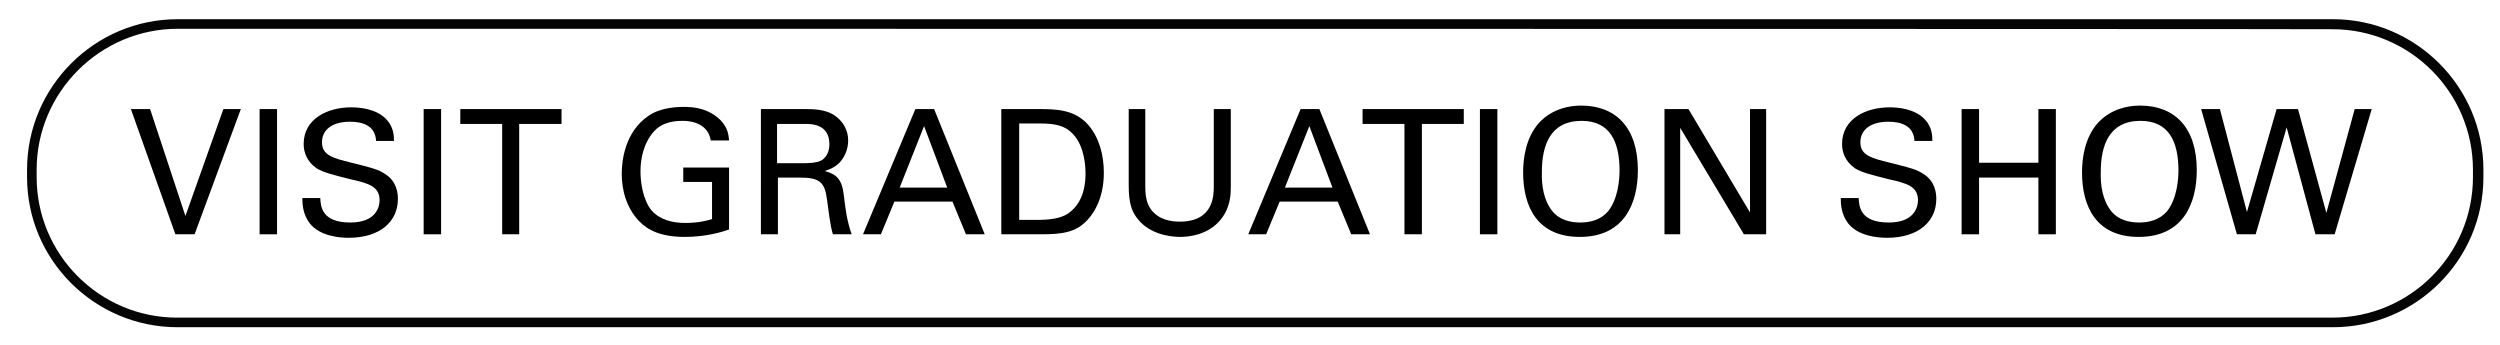 <?xml version="1.0" encoding="utf-8"?>
<!-- Generator: Adobe Illustrator 25.1.0, SVG Export Plug-In . SVG Version: 6.00 Build 0)  -->
<svg version="1.1" id="Layer_1" xmlns="http://www.w3.org/2000/svg" xmlns:xlink="http://www.w3.org/1999/xlink" x="0px" y="0px"
	 viewBox="0 0 573 79" style="enable-background:new 0 0 573 79;" xml:space="preserve">
<style type="text/css">
	.st0{fill:#050505;}
</style>
<g>
	<g>
		<path class="st0" d="M534.7,75h-494c-19,0-34.5-15.4-34.5-34.4v-1.7c0-19,15.5-34.5,34.5-34.5h494c19,0,34.5,15.5,34.5,34.5v1.7
			C569.2,59.6,553.7,75,534.7,75z M40.7,6.6C23,6.6,8.4,21.1,8.4,38.9v1.7c0,17.7,14.4,32.2,32.2,32.2h494
			c17.7,0,32.2-14.4,32.2-32.2v-1.7c0-17.7-14.4-32.2-32.2-32.2C534.7,6.6,40.7,6.6,40.7,6.6z"/>
	</g>
</g>
<g>
	<path d="M44.6,53.7h-4.4L30,25h4.4l8.1,24.5L51.2,25h4L44.6,53.7z"/>
	<path d="M59.5,25h4v28.7h-4V25z"/>
	<path d="M73.4,45.3c0.1,2,0.3,5.7,6.9,5.7c6,0,6.7-3.7,6.7-5.1c0-3.2-2.6-3.9-6.6-4.8c-4.4-1.1-6.3-1.6-7.8-2.5
		c-2.3-1.6-3-3.7-3-5.6c0-5.8,5.5-8.4,10.9-8.4c1.9,0,5.8,0.3,8.1,2.8c1.6,1.7,1.7,3.7,1.7,4.9h-4.1c-0.2-3.6-3.2-4.4-6-4.4
		c-4,0-6.4,1.8-6.4,4.7c0,2.5,1.7,3.4,5.2,4.3c6.8,1.7,7.6,1.9,9.3,3c2.7,1.7,2.9,4.5,2.9,5.7c0,5.1-4,8.9-11.3,8.9
		c-2.2,0-6.6-0.4-8.9-3.3c-1.6-2.1-1.7-4.4-1.7-5.8H73.4z"/>
	<path d="M97.1,25h4v28.7h-4V25z"/>
	<path d="M115.1,53.7V28.4h-9.6V25h23.2v3.4H119v25.3H115.1z"/>
	<path d="M162.9,32.2c-0.4-2.7-2.6-4.5-6.5-4.5c-2.7,0-5,0.7-6.5,2.4c-2.5,2.8-3.1,6.5-3.1,9.2c0,2.4,0.5,6.5,2.6,9
		c1.9,2.1,4.8,2.8,7.6,2.8c3.3,0,5.3-0.6,6.2-0.9v-8.5h-6.6v-3.3h10.5v14.2c-1.7,0.6-5.3,1.7-10.2,1.7c-5.3,0-8.4-1.5-10.4-3.6
		c-2.8-2.9-4-6.9-4-10.9c0-2.9,0.7-9.6,6.2-13.3c2.8-1.9,6.6-2,8-2c2.3,0,5.7,0.3,8.5,3.1c1.7,1.8,1.8,3.5,1.9,4.6H162.9z"/>
	<path d="M174.3,25h10.3c1.5,0,4.5,0,6.6,1.4c2.1,1.4,3.2,3.5,3.2,5.8c0,2-0.8,3.8-2,5.1c-1.2,1.2-2.5,1.6-3.4,1.9
		c2.7,0.7,4,1.9,4.4,5.5c0.4,3.4,0.7,5.8,1.8,9h-4.3c-0.6-1.9-1-5.4-1.3-7.6c-0.5-4.2-1.5-5.4-6.3-5.4h-5v13h-3.9V25z M178.1,37.4
		h6.3c0.4,0,2.7,0,3.8-0.6c0.6-0.3,1.9-1.4,1.9-3.7c0-4.7-4.1-4.7-5.7-4.7h-6.3V37.4z"/>
	<path d="M209.8,25h4.3l11.6,28.7h-4.3l-3.1-7.5h-13.3l-3.1,7.5h-4.1L209.8,25z M206.2,43h10.9l-5.3-14.1L206.2,43z"/>
	<path d="M229.6,25h8.3c3.9,0,8.4,0,11.6,3.7c2.5,3,3.5,6.9,3.5,10.9c0,6.2-2.6,10-4.8,11.8c-2.8,2.3-6.4,2.3-10.6,2.3h-8.1V25z
		 M233.6,50.4h3.9c2.7,0,5.6-0.2,7.5-1.6c3.7-2.7,3.8-7.4,3.8-9.1c0-1.1-0.1-6-2.8-8.9c-1.8-2-4.1-2.5-7.6-2.5h-4.8V50.4z"/>
	<path d="M262.5,25v17.8c0,3.1,0.7,4.3,1.3,5.2c1.8,2.4,4.6,2.8,6.6,2.8c7.8,0,7.8-6.1,7.8-8.1V25h3.9v17.7c0,1.6,0,4.8-2.3,7.6
		c-2.8,3.5-7.2,4-9.3,4c-2.7,0-7.5-0.8-10.1-4.6c-0.9-1.3-1.7-2.9-1.7-7.2V25H262.5z"/>
	<path d="M298.1,25h4.3L314,53.7h-4.3l-3.1-7.5h-13.3l-3.1,7.5h-4.1L298.1,25z M294.5,43h10.9l-5.3-14.1L294.5,43z"/>
	<path d="M321.9,53.7V28.4h-9.6V25h23.2v3.4h-9.6v25.3H321.9z"/>
	<path d="M339.2,25h4v28.7h-4V25z"/>
	<path d="M352.8,28.1c3-3.2,6.9-3.9,9.6-3.9c8,0,13,5.1,13,14.8c0,7.6-3.1,15.3-13.3,15.3c-9.8,0-13-7-13-14.8
		C349.1,36.3,349.7,31.5,352.8,28.1z M355.8,48.4c1.6,2,4.1,2.6,6.4,2.6c2.3,0,4.7-0.6,6.4-2.6c2.3-2.9,2.6-7.4,2.6-9.3
		c0-6.5-2.1-11.4-8.7-11.4c-7.3,0-9.1,5.8-9.1,11.7C353.3,42.5,353.8,45.9,355.8,48.4z"/>
	<path d="M381.5,25h5.5l14.1,23.7V25h3.7v28.7h-5.1l-14.6-24.4v24.4h-3.6V25z"/>
	<path d="M426,45.3c0.1,2,0.3,5.7,6.9,5.7c6,0,6.7-3.7,6.7-5.1c0-3.2-2.6-3.9-6.6-4.8c-4.4-1.1-6.3-1.6-7.8-2.5
		c-2.3-1.6-3-3.7-3-5.6c0-5.8,5.5-8.4,10.9-8.4c1.9,0,5.8,0.3,8.1,2.8c1.6,1.7,1.7,3.7,1.7,4.9h-4.1c-0.2-3.6-3.2-4.4-6-4.4
		c-4,0-6.4,1.8-6.4,4.7c0,2.5,1.7,3.4,5.2,4.3c6.8,1.7,7.6,1.9,9.3,3c2.7,1.7,2.9,4.5,2.9,5.7c0,5.1-4,8.9-11.3,8.9
		c-2.2,0-6.6-0.4-8.9-3.3c-1.6-2.1-1.7-4.4-1.7-5.8H426z"/>
	<path d="M453.6,25v12.3h13.6V25h4v28.7h-4v-13h-13.6v13h-4V25H453.6z"/>
	<path d="M480.9,28.1c3-3.2,6.9-3.9,9.6-3.9c8,0,13,5.1,13,14.8c0,7.6-3.1,15.3-13.3,15.3c-9.8,0-13-7-13-14.8
		C477.2,36.3,477.8,31.5,480.9,28.1z M483.9,48.4c1.6,2,4.1,2.6,6.4,2.6c2.3,0,4.7-0.6,6.4-2.6c2.3-2.9,2.6-7.4,2.6-9.3
		c0-6.5-2.1-11.4-8.7-11.4c-7.3,0-9.1,5.8-9.1,11.7C481.4,42.5,481.9,45.9,483.9,48.4z"/>
	<path d="M508.8,25l6.2,23.6l6.8-23.6h4.9l6.5,23.8l6.5-23.8h3.9l-8.5,28.7h-4.4l-6.6-24.5L517,53.7h-4.3L504.5,25H508.8z"/>
</g>
</svg>
